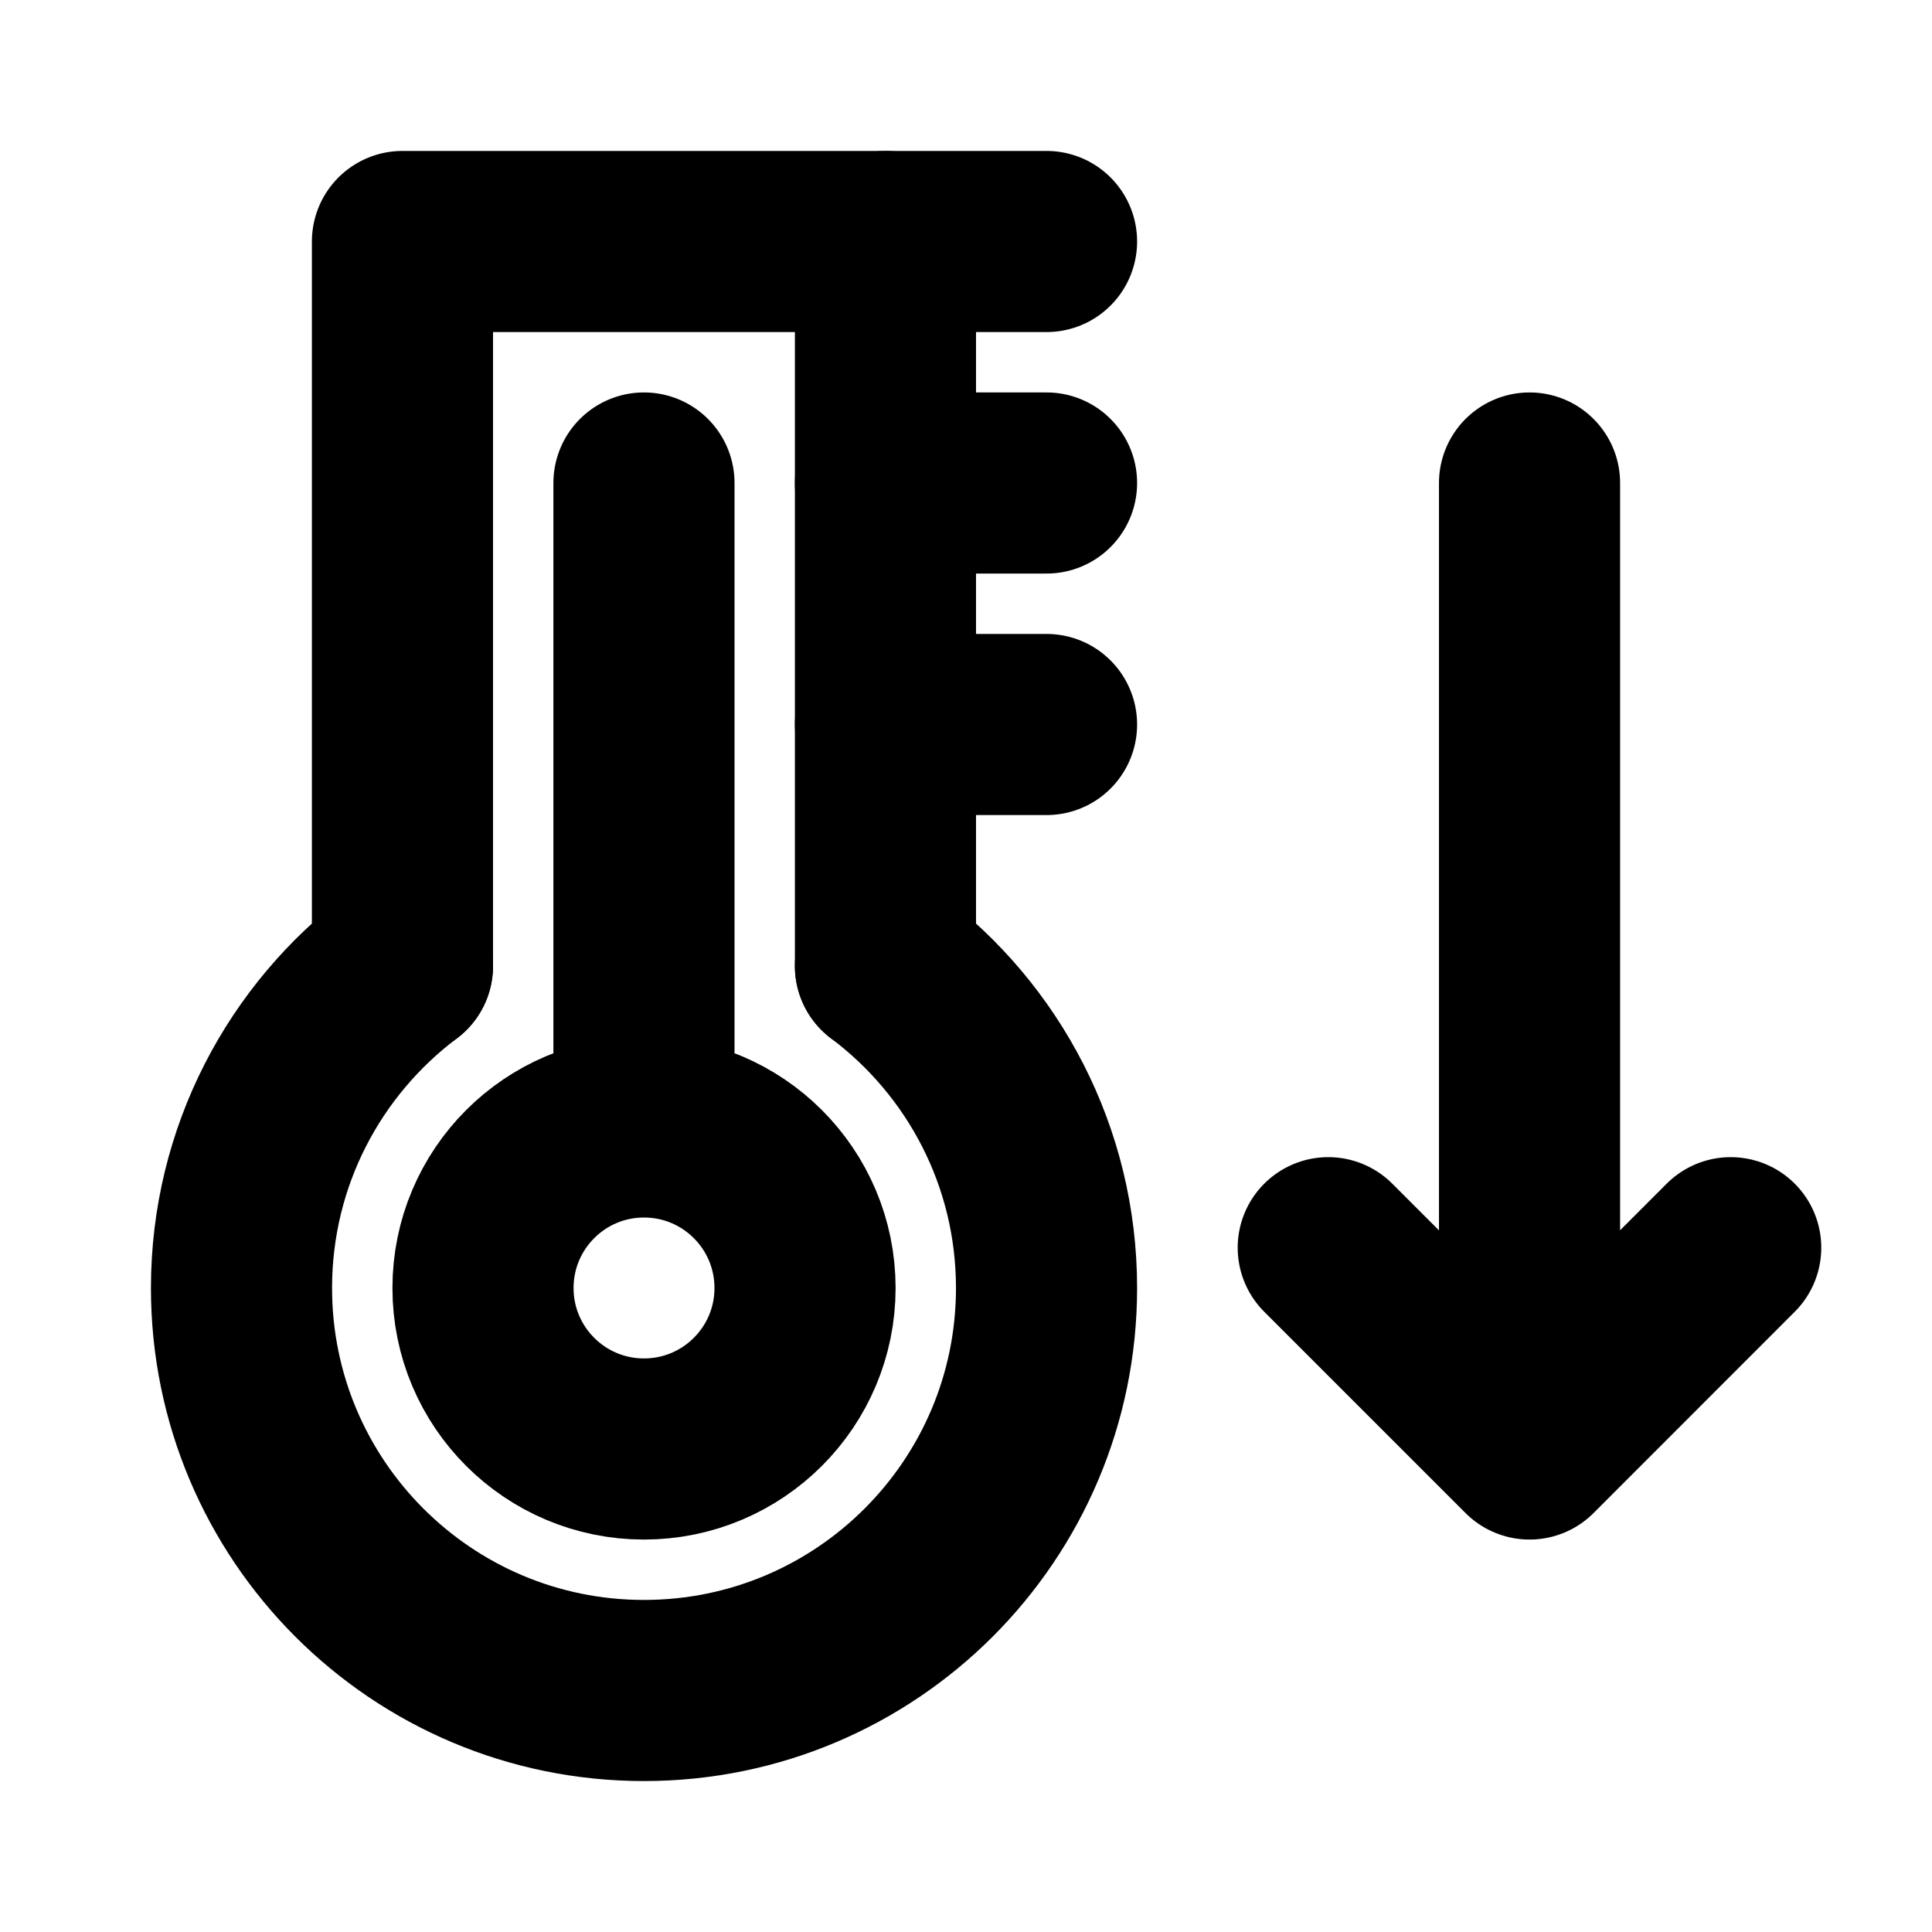 <svg width="16" height="16" viewBox="0 0 16 16" fill="none" xmlns="http://www.w3.org/2000/svg">
<path d="M3.333 8C2.524 8.608 2 9.576 2 10.667C2 12.508 3.492 14 5.333 14C7.174 14 8.667 12.508 8.667 10.667C8.667 9.576 8.143 8.608 7.333 8" stroke="black" stroke-width="1.5" stroke-linecap="round" stroke-linejoin="round"/>
<path d="M3.333 8V2H7.333V8" stroke="black" stroke-width="1.5" stroke-linecap="round" stroke-linejoin="round"/>
<path d="M7.333 2H8.667" stroke="black" stroke-width="1.5" stroke-linecap="round" stroke-linejoin="round"/>
<path d="M7.333 4H8.667" stroke="black" stroke-width="1.5" stroke-linecap="round" stroke-linejoin="round"/>
<path d="M7.333 6H8.667" stroke="black" stroke-width="1.5" stroke-linecap="round" stroke-linejoin="round"/>
<path d="M5.333 9.333C4.597 9.333 4 9.93 4 10.667C4 11.403 4.597 12 5.333 12C6.07 12 6.667 11.403 6.667 10.667C6.667 9.93 6.07 9.333 5.333 9.333ZM5.333 9.333V4" stroke="black" stroke-width="1.5" stroke-linecap="round" stroke-linejoin="round"/>
<path d="M12.667 4V12M12.667 12L14.333 10.333M12.667 12L11 10.333" stroke="black" stroke-width="1.5" stroke-linecap="round" stroke-linejoin="round"/>
</svg>
